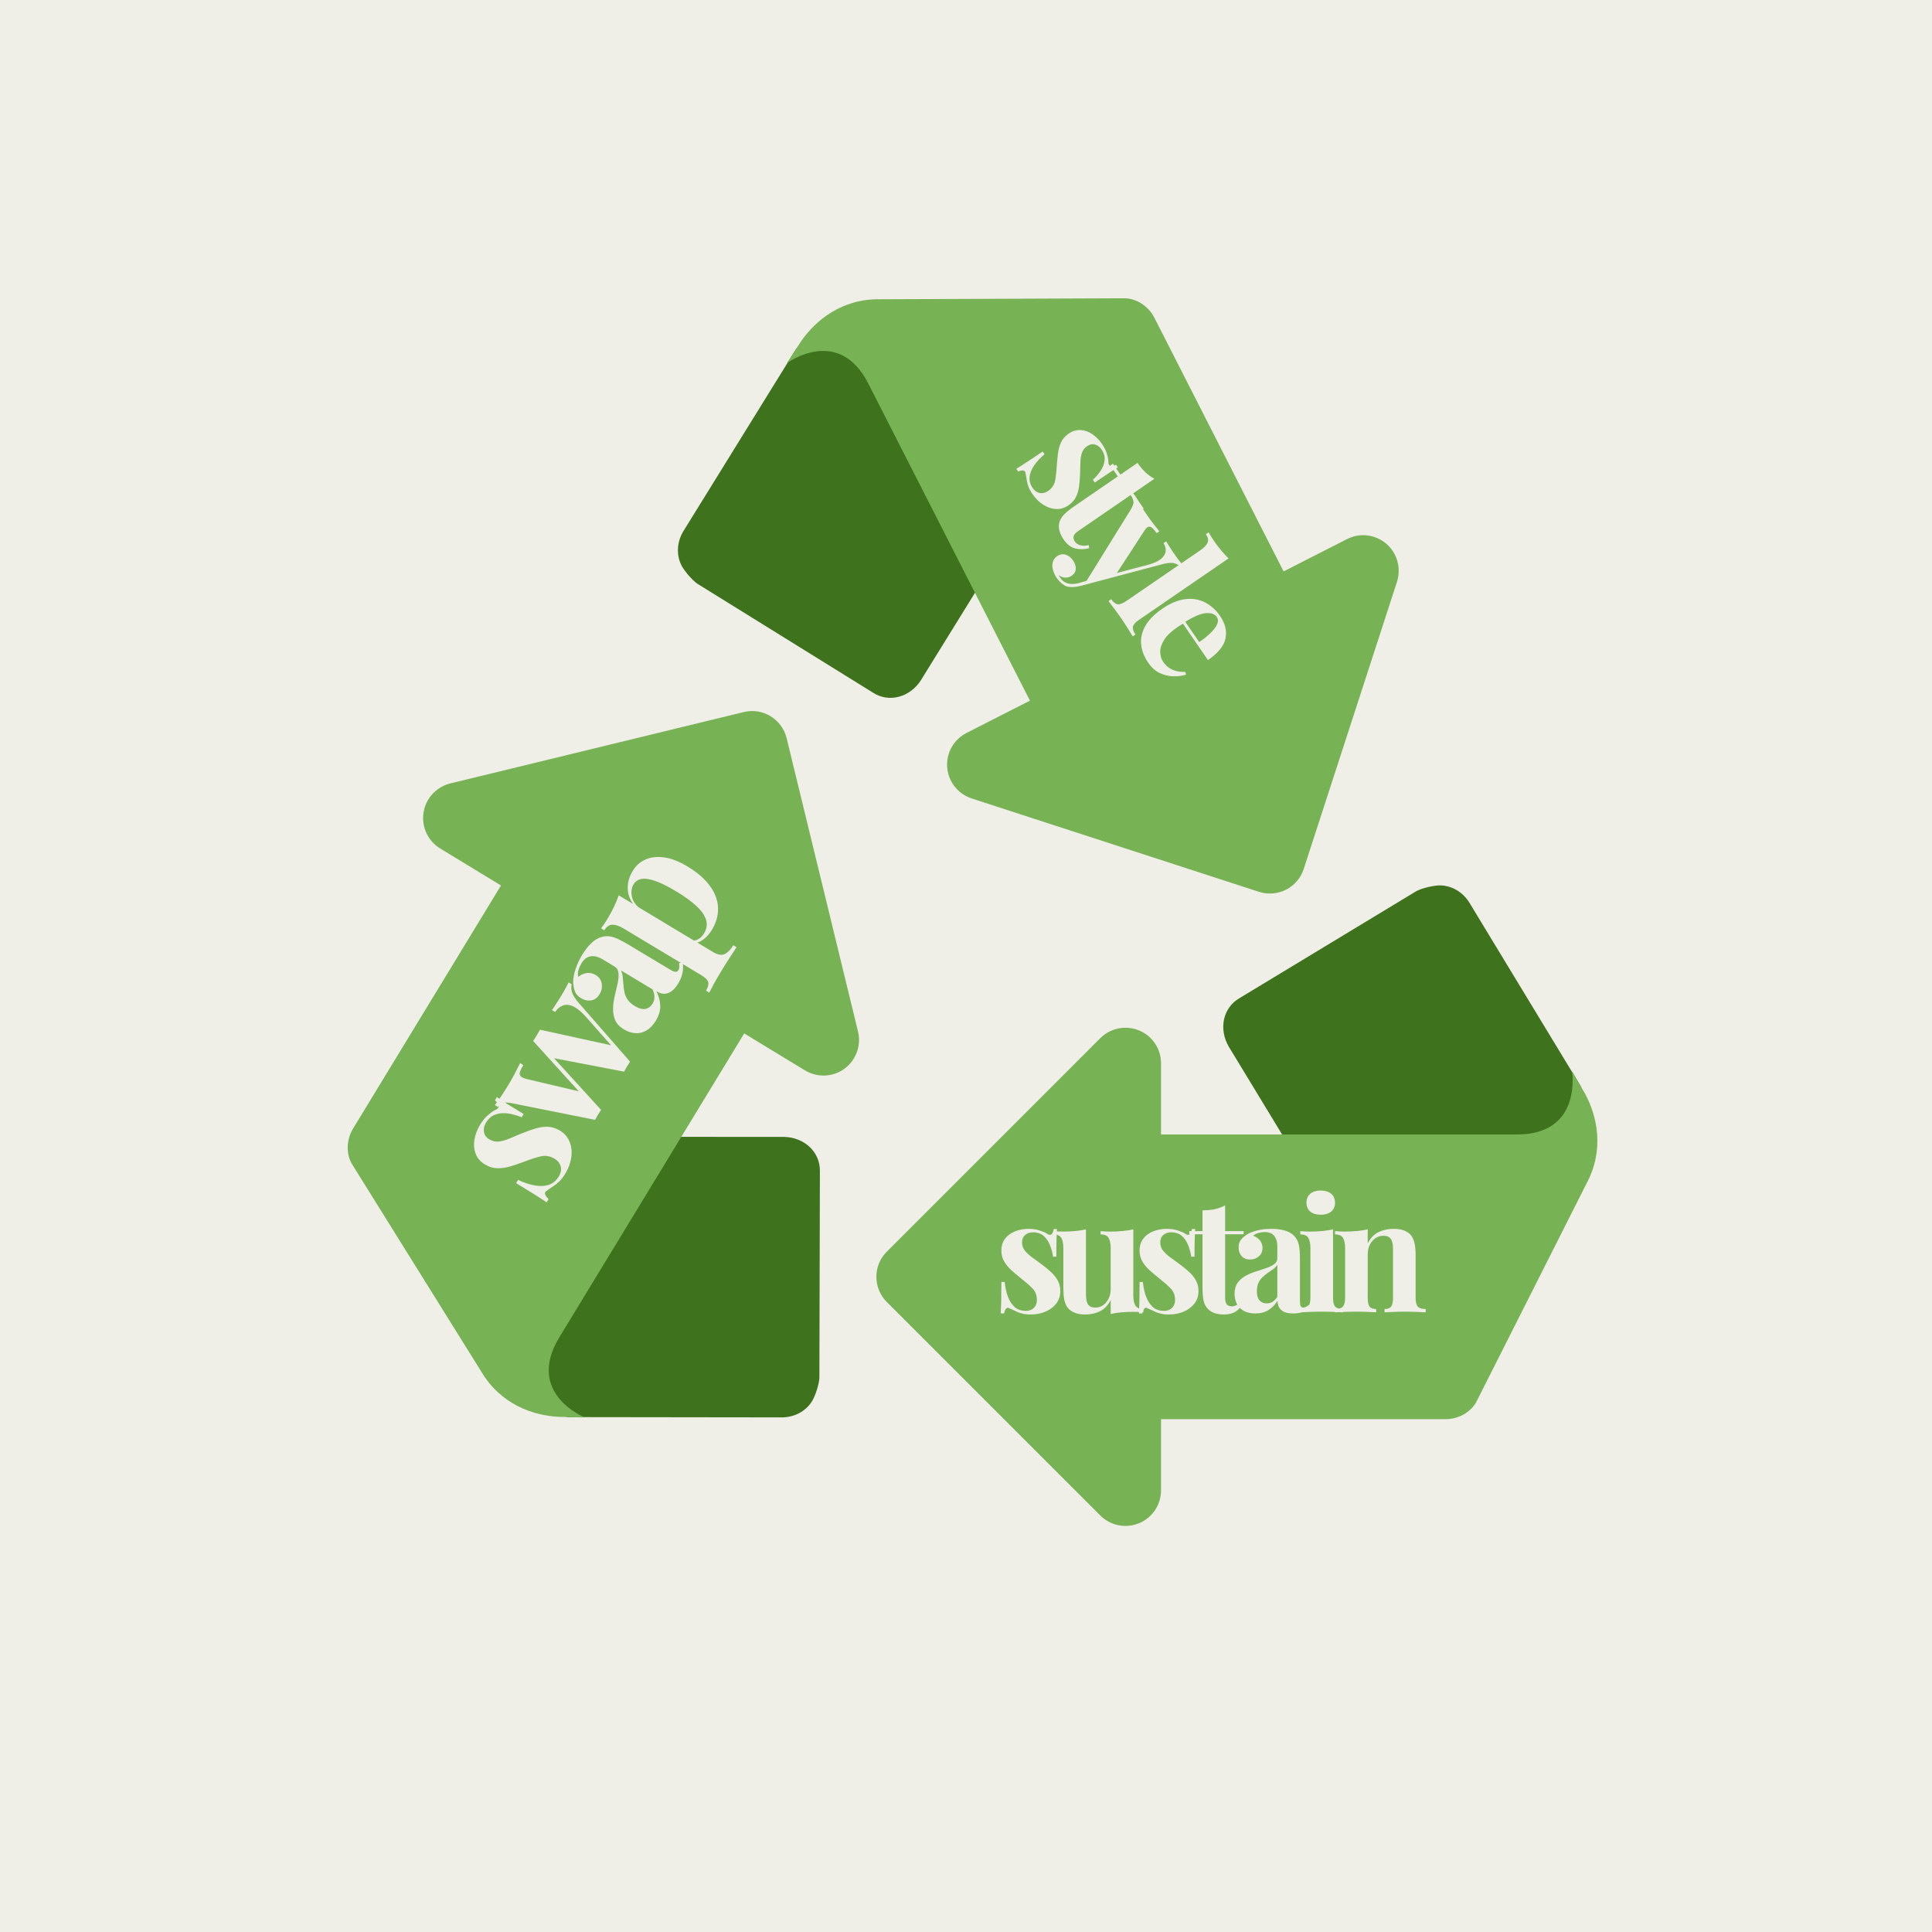 <svg xmlns="http://www.w3.org/2000/svg" xmlns:xlink="http://www.w3.org/1999/xlink" width="500" zoomAndPan="magnify" viewBox="0 0 375 375" height="500" preserveAspectRatio="xMidYMid meet" version="1.0"><defs><g/><clipPath id="6fb9c076ff"><path d="M 67.191 168 L 146 168 L 146 276 L 67.191 276 Z M 67.191 168 " clip-rule="nonzero"/></clipPath></defs><rect x="-37.5" width="450" fill="#ffffff" y="-37.5" height="450" fill-opacity="1"/><rect x="-37.5" width="450" fill="#efeee7" y="-37.5" height="450" fill-opacity="1"/><path fill="#3e721d" d="M 273.711 254.738 C 271.305 254.738 268.98 253.488 267.707 251.258 L 238.457 203.074 C 236.566 199.766 237.305 195.621 240.613 193.723 L 274.855 173.004 C 275.934 172.387 278.281 171.855 279.441 171.855 C 281.848 171.855 284.082 173.223 285.355 175.453 L 306.812 210.832 L 307.945 226.246 C 309.84 229.555 301.328 234.426 298.016 236.316 L 277.121 253.824 C 276.051 254.449 274.871 254.738 273.711 254.738 Z M 273.711 254.738 " fill-opacity="1" fill-rule="nonzero"/><path fill="#77b255" d="M 225.355 275.457 C 221.535 275.457 218.449 272.371 218.449 268.551 L 218.449 227.109 C 218.449 223.289 221.535 220.203 225.355 220.203 L 294.422 220.203 C 307.199 220.203 305.129 207.902 305.129 207.902 C 305.129 207.902 307.387 211.785 307.719 212.398 C 309.977 216.641 311.477 223.117 307.953 229.699 L 286.617 271.984 C 285.617 273.98 283.227 275.457 280.609 275.457 Z M 225.355 275.457 " fill-opacity="1" fill-rule="nonzero"/><path fill="#77b255" d="M 218.449 296.18 C 216.652 296.18 214.887 295.473 213.566 294.156 L 172.125 252.715 C 169.426 250.012 169.426 245.648 172.125 242.949 L 213.566 201.508 C 214.887 200.188 216.652 199.484 218.449 199.484 C 219.34 199.484 220.238 199.648 221.094 200.008 C 223.676 201.07 225.355 203.602 225.355 206.391 L 225.355 289.27 C 225.355 292.062 223.676 294.59 221.094 295.652 C 220.238 296.012 219.34 296.18 218.449 296.18 Z M 218.449 296.18 " fill-opacity="1" fill-rule="nonzero"/><path fill="#3e721d" d="M 208.73 77.227 C 209.82 79.367 209.766 82.008 208.359 84.16 L 178.707 132.094 C 176.613 135.293 172.586 136.508 169.398 134.414 L 135.387 113.32 C 134.352 112.637 132.805 110.785 132.281 109.758 C 131.188 107.617 131.391 105.004 132.797 102.852 L 154.566 67.668 L 167.789 59.664 C 169.879 56.465 178.078 61.84 181.277 63.938 L 206.355 74.602 C 207.406 75.285 208.207 76.203 208.73 77.227 Z M 208.73 77.227 " fill-opacity="1" fill-rule="nonzero"/><path fill="#77b255" d="M 249.141 110.902 C 250.875 114.309 249.535 118.461 246.125 120.199 L 209.195 139.016 C 205.797 140.742 201.637 139.395 199.91 135.996 L 168.539 74.457 C 162.746 63.066 152.723 70.5 152.723 70.5 C 152.723 70.5 155.156 66.727 155.555 66.148 C 158.312 62.211 163.395 57.941 170.859 58.086 L 218.234 57.895 C 220.473 57.895 222.867 59.336 224.062 61.672 Z M 249.141 110.902 " fill-opacity="1" fill-rule="nonzero"/><path fill="#77b255" d="M 270.738 107.656 C 271.555 109.254 271.727 111.145 271.156 112.922 L 253.051 168.664 C 251.879 172.293 247.98 174.273 244.348 173.098 L 188.613 154.984 C 186.828 154.41 185.406 153.152 184.586 151.559 C 184.176 150.77 183.922 149.887 183.848 148.961 C 183.625 146.168 185.117 143.531 187.602 142.266 L 261.449 104.641 C 263.938 103.367 266.941 103.715 269.07 105.539 C 269.781 106.133 270.34 106.863 270.738 107.656 Z M 270.738 107.656 " fill-opacity="1" fill-rule="nonzero"/><path fill="#3e721d" d="M 89.809 223.945 C 91.059 221.895 93.332 220.562 95.902 220.641 L 152.27 220.672 C 156.086 220.789 159.238 223.574 159.141 227.387 L 159.043 267.41 C 159.008 268.656 158.242 270.949 157.641 271.93 C 156.391 273.98 154.059 275.188 151.488 275.113 L 110.117 275.059 L 96.352 268.02 C 92.547 267.902 92.809 258.109 92.902 254.301 L 88.809 227.34 C 88.836 226.102 89.211 224.934 89.809 223.945 Z M 89.809 223.945 " fill-opacity="1" fill-rule="nonzero"/><g clip-path="url(#6fb9c076ff)"><path fill="#77b255" d="M 97.242 171.871 C 99.223 168.609 103.473 167.574 106.73 169.555 L 142.137 191.098 C 145.402 193.082 146.434 197.32 144.449 200.59 L 108.555 259.594 C 101.926 270.504 113.508 275.133 113.508 275.133 C 113.508 275.133 109.02 275.035 108.32 274.996 C 103.512 274.734 97.207 272.641 93.41 266.215 L 68.363 226.02 C 67.184 224.121 67.164 221.309 68.523 219.07 Z M 97.242 171.871 " fill-opacity="1" fill-rule="nonzero"/></g><path fill="#77b255" d="M 83.125 155.203 C 84.062 153.656 85.574 152.523 87.391 152.066 L 144.34 138.215 C 148.047 137.301 151.777 139.574 152.684 143.281 L 166.543 200.223 C 166.984 202.047 166.66 203.91 165.73 205.449 C 165.273 206.203 164.66 206.887 163.906 207.441 C 161.652 209.082 158.629 209.207 156.238 207.758 L 85.445 164.695 C 83.055 163.238 81.777 160.488 82.207 157.73 C 82.344 156.805 82.66 155.965 83.125 155.203 Z M 83.125 155.203 " fill-opacity="1" fill-rule="nonzero"/><g fill="#efeee7" fill-opacity="1"><g transform="translate(105.056, 234.628)"><g><path d="M -11.922 -16.234 C -11.422 -17.078 -10.875 -17.742 -10.281 -18.234 C -9.695 -18.734 -9.219 -19.062 -8.844 -19.219 C -7.969 -19.633 -8.016 -20.242 -8.984 -21.047 L -8.609 -21.688 C -8.066 -21.289 -7.395 -20.844 -6.594 -20.344 C -5.801 -19.844 -4.738 -19.191 -3.406 -18.391 L -3.797 -17.766 C -4.586 -18.086 -5.426 -18.328 -6.312 -18.484 C -7.207 -18.641 -8.039 -18.586 -8.812 -18.328 C -9.594 -18.078 -10.234 -17.535 -10.734 -16.703 C -11.086 -16.117 -11.219 -15.523 -11.125 -14.922 C -11.039 -14.328 -10.688 -13.844 -10.062 -13.469 C -9.457 -13.113 -8.82 -12.977 -8.156 -13.062 C -7.5 -13.156 -6.797 -13.363 -6.047 -13.688 C -5.297 -14.02 -4.5 -14.352 -3.656 -14.688 C -2.758 -15.051 -1.906 -15.352 -1.094 -15.594 C -0.281 -15.832 0.508 -15.941 1.281 -15.922 C 2.051 -15.898 2.836 -15.648 3.641 -15.172 C 4.535 -14.629 5.16 -13.895 5.516 -12.969 C 5.879 -12.039 5.984 -11.047 5.828 -9.984 C 5.68 -8.922 5.297 -7.867 4.672 -6.828 C 4.305 -6.223 3.922 -5.723 3.516 -5.328 C 3.109 -4.93 2.719 -4.617 2.344 -4.391 C 2.07 -4.203 1.812 -4.023 1.562 -3.859 C 1.312 -3.691 1.086 -3.531 0.891 -3.375 C 0.711 -3.219 0.676 -3.004 0.781 -2.734 C 0.895 -2.461 1.109 -2.18 1.422 -1.891 L 1.047 -1.25 C 0.422 -1.676 -0.344 -2.176 -1.25 -2.75 C -2.156 -3.32 -3.363 -4.066 -4.875 -4.984 L -4.5 -5.609 C -3.352 -5.066 -2.266 -4.707 -1.234 -4.531 C -0.211 -4.352 0.691 -4.398 1.484 -4.672 C 2.285 -4.941 2.938 -5.492 3.438 -6.328 C 3.645 -6.672 3.773 -7.039 3.828 -7.438 C 3.879 -7.844 3.805 -8.25 3.609 -8.656 C 3.422 -9.062 3.078 -9.414 2.578 -9.719 C 1.691 -10.25 0.789 -10.398 -0.125 -10.172 C -1.051 -9.953 -2.117 -9.609 -3.328 -9.141 C -4.234 -8.805 -5.109 -8.508 -5.953 -8.25 C -6.805 -7.988 -7.645 -7.863 -8.469 -7.875 C -9.301 -7.883 -10.102 -8.117 -10.875 -8.578 C -11.781 -9.117 -12.395 -9.812 -12.719 -10.656 C -13.051 -11.508 -13.133 -12.426 -12.969 -13.406 C -12.812 -14.383 -12.461 -15.328 -11.922 -16.234 Z M -11.922 -16.234 "/></g></g></g><g fill="#efeee7" fill-opacity="1"><g transform="translate(111.685, 223.6)"><g><path d="M -10.734 -17.266 L -10.109 -16.875 C -10.367 -16.438 -10.57 -16.035 -10.719 -15.672 C -10.863 -15.316 -10.848 -15.016 -10.672 -14.766 C -10.492 -14.516 -10.082 -14.312 -9.438 -14.156 L 1.172 -11.656 L 1.344 -11.016 L -8.203 -21.547 L -7.578 -21.969 L 4.984 -8.172 C 4.785 -7.867 4.586 -7.555 4.391 -7.234 C 4.203 -6.922 4.008 -6.586 3.812 -6.234 L -12.266 -9.453 C -13.234 -9.66 -13.895 -9.645 -14.25 -9.406 C -14.613 -9.176 -14.863 -8.945 -15 -8.719 L -15.625 -9.109 C -15.176 -9.711 -14.727 -10.348 -14.281 -11.016 C -13.844 -11.68 -13.375 -12.426 -12.875 -13.25 C -12.5 -13.875 -12.125 -14.539 -11.75 -15.25 C -11.383 -15.969 -11.047 -16.641 -10.734 -17.266 Z M -1.312 -32.922 L -0.719 -32.547 C -0.844 -32.117 -0.828 -31.625 -0.672 -31.062 C -0.523 -30.5 -0.094 -29.801 0.625 -28.969 L 10.609 -17.531 C 10.398 -17.227 10.195 -16.91 10 -16.578 C 9.801 -16.242 9.613 -15.914 9.438 -15.594 L -4.641 -18.297 L -8.203 -21.547 C -7.961 -21.898 -7.734 -22.258 -7.516 -22.625 C -7.305 -23 -7.094 -23.367 -6.875 -23.734 L 7.688 -20.547 L 7.172 -20.422 L 2.016 -26.266 C 1.117 -27.254 0.312 -27.914 -0.406 -28.25 C -1.133 -28.582 -1.789 -28.648 -2.375 -28.453 C -2.957 -28.254 -3.484 -27.828 -3.953 -27.172 L -4.547 -27.547 C -4.328 -27.848 -4.102 -28.18 -3.875 -28.547 C -3.645 -28.91 -3.41 -29.273 -3.172 -29.641 C -2.941 -30.016 -2.75 -30.328 -2.594 -30.578 C -2.352 -30.984 -2.113 -31.406 -1.875 -31.844 C -1.633 -32.281 -1.445 -32.641 -1.312 -32.922 Z M -1.312 -32.922 "/></g></g></g><g fill="#efeee7" fill-opacity="1"><g transform="translate(124.169, 202.831)"><g><path d="M 3.141 -4.734 C 2.598 -3.836 1.977 -3.191 1.281 -2.797 C 0.582 -2.398 -0.133 -2.234 -0.875 -2.297 C -1.625 -2.359 -2.336 -2.594 -3.016 -3 C -3.879 -3.508 -4.461 -4.117 -4.766 -4.828 C -5.066 -5.547 -5.203 -6.316 -5.172 -7.141 C -5.141 -7.961 -5.023 -8.785 -4.828 -9.609 C -4.629 -10.441 -4.445 -11.234 -4.281 -11.984 C -4.125 -12.742 -4.07 -13.406 -4.125 -13.969 C -4.176 -14.531 -4.43 -14.953 -4.891 -15.234 L -7.234 -16.641 C -7.754 -16.953 -8.266 -17.145 -8.766 -17.219 C -9.273 -17.289 -9.742 -17.219 -10.172 -17 C -10.609 -16.781 -10.992 -16.391 -11.328 -15.828 C -11.566 -15.43 -11.754 -15 -11.891 -14.531 C -12.023 -14.062 -12.035 -13.625 -11.922 -13.219 C -11.391 -13.656 -10.828 -13.906 -10.234 -13.969 C -9.641 -14.031 -9.082 -13.906 -8.562 -13.594 C -7.883 -13.188 -7.488 -12.625 -7.375 -11.906 C -7.258 -11.195 -7.391 -10.523 -7.766 -9.891 C -8.203 -9.172 -8.754 -8.758 -9.422 -8.656 C -10.098 -8.551 -10.758 -8.695 -11.406 -9.094 C -11.988 -9.438 -12.379 -9.867 -12.578 -10.391 C -12.773 -10.91 -12.891 -11.531 -12.922 -12.25 C -12.91 -13.008 -12.754 -13.836 -12.453 -14.734 C -12.16 -15.641 -11.738 -16.551 -11.188 -17.469 C -10.633 -18.383 -10.035 -19.148 -9.391 -19.766 C -8.754 -20.391 -8.035 -20.805 -7.234 -21.016 C -6.504 -21.191 -5.766 -21.148 -5.016 -20.891 C -4.266 -20.629 -3.379 -20.191 -2.359 -19.578 L 5.797 -14.688 C 6.297 -14.383 6.672 -14.223 6.922 -14.203 C 7.18 -14.191 7.383 -14.305 7.531 -14.547 C 7.633 -14.734 7.688 -14.938 7.688 -15.156 C 7.688 -15.383 7.676 -15.641 7.656 -15.922 L 8.359 -15.938 C 8.461 -15.289 8.441 -14.633 8.297 -13.969 C 8.16 -13.301 7.891 -12.629 7.484 -11.953 C 7.035 -11.211 6.57 -10.688 6.094 -10.375 C 5.613 -10.062 5.133 -9.914 4.656 -9.938 C 4.188 -9.969 3.711 -10.129 3.234 -10.422 C 3.711 -9.492 3.961 -8.555 3.984 -7.609 C 4.004 -6.672 3.723 -5.711 3.141 -4.734 Z M 2.484 -8.016 C 2.723 -8.41 2.848 -8.832 2.859 -9.281 C 2.867 -9.727 2.742 -10.234 2.484 -10.797 L -3.656 -14.484 C -3.469 -14.129 -3.348 -13.719 -3.297 -13.25 C -3.254 -12.781 -3.211 -12.289 -3.172 -11.781 C -3.141 -11.281 -3.07 -10.773 -2.969 -10.266 C -2.875 -9.754 -2.664 -9.266 -2.344 -8.797 C -2.02 -8.328 -1.551 -7.91 -0.938 -7.547 C -0.164 -7.078 0.508 -6.895 1.094 -7 C 1.676 -7.113 2.141 -7.453 2.484 -8.016 Z M 2.484 -8.016 "/></g></g></g><g fill="#efeee7" fill-opacity="1"><g transform="translate(131.807, 190.124)"><g><path d="M -11.719 -16.344 L 6.578 -5.344 C 7.516 -4.781 8.281 -4.648 8.875 -4.953 C 9.469 -5.254 10.02 -5.82 10.531 -6.656 L 11.156 -6.266 C 10.82 -5.766 10.363 -5.066 9.781 -4.172 C 9.207 -3.285 8.613 -2.332 8 -1.312 C 7.551 -0.57 7.129 0.16 6.734 0.891 C 6.336 1.617 6.047 2.172 5.859 2.547 L 5.234 2.156 C 5.629 1.488 5.77 0.938 5.656 0.5 C 5.539 0.07 5.082 -0.379 4.281 -0.859 L -10.719 -9.875 C -11.613 -10.406 -12.363 -10.66 -12.969 -10.641 C -13.57 -10.617 -14.086 -10.254 -14.516 -9.547 L -15.141 -9.938 C -14.691 -10.52 -14.285 -11.117 -13.922 -11.734 C -13.43 -12.547 -13 -13.344 -12.625 -14.125 C -12.258 -14.906 -11.957 -15.645 -11.719 -16.344 Z M -9.016 -21.062 C -8.398 -22.082 -7.578 -22.82 -6.547 -23.281 C -5.523 -23.75 -4.312 -23.891 -2.906 -23.703 C -1.508 -23.516 0.016 -22.922 1.672 -21.922 C 3.129 -21.047 4.305 -20.113 5.203 -19.125 C 6.109 -18.133 6.754 -17.109 7.141 -16.047 C 7.523 -14.992 7.648 -13.926 7.516 -12.844 C 7.391 -11.77 7.008 -10.703 6.375 -9.641 C 5.906 -8.867 5.344 -8.238 4.688 -7.75 C 4.031 -7.27 3.348 -7.016 2.641 -6.984 L 2.438 -7.531 C 2.914 -7.5 3.363 -7.609 3.781 -7.859 C 4.207 -8.117 4.566 -8.488 4.859 -8.969 C 5.391 -9.863 5.508 -10.754 5.219 -11.641 C 4.926 -12.535 4.289 -13.426 3.312 -14.312 C 2.344 -15.207 1.086 -16.117 -0.453 -17.047 C -2.172 -18.078 -3.582 -18.781 -4.688 -19.156 C -5.801 -19.531 -6.68 -19.648 -7.328 -19.516 C -7.984 -19.391 -8.477 -19.051 -8.812 -18.5 C -9.238 -17.789 -9.348 -16.973 -9.141 -16.047 C -8.93 -15.117 -8.328 -14.301 -7.328 -13.594 L -8.469 -14.094 C -9.395 -15.133 -9.891 -16.266 -9.953 -17.484 C -10.023 -18.711 -9.711 -19.906 -9.016 -21.062 Z M -9.016 -21.062 "/></g></g></g><g fill="#efeee7" fill-opacity="1"><g transform="translate(192.835, 254.721)"><g><path d="M 6.766 -16.203 C 7.617 -16.203 8.363 -16.094 9 -15.875 C 9.645 -15.664 10.113 -15.457 10.406 -15.25 C 11.094 -14.781 11.52 -15.086 11.688 -16.172 L 12.328 -16.172 C 12.285 -15.598 12.254 -14.898 12.234 -14.078 C 12.211 -13.254 12.203 -12.16 12.203 -10.797 L 11.562 -10.797 C 11.457 -11.547 11.258 -12.285 10.969 -13.016 C 10.688 -13.754 10.273 -14.359 9.734 -14.828 C 9.203 -15.297 8.508 -15.531 7.656 -15.531 C 7.062 -15.531 6.562 -15.359 6.156 -15.016 C 5.75 -14.68 5.547 -14.203 5.547 -13.578 C 5.547 -12.961 5.727 -12.426 6.094 -11.969 C 6.469 -11.508 6.941 -11.07 7.516 -10.656 C 8.098 -10.238 8.703 -9.797 9.328 -9.328 C 10.004 -8.828 10.613 -8.328 11.156 -7.828 C 11.707 -7.328 12.145 -6.781 12.469 -6.188 C 12.801 -5.602 12.969 -4.906 12.969 -4.094 C 12.969 -3.176 12.703 -2.375 12.172 -1.688 C 11.641 -1.008 10.941 -0.488 10.078 -0.125 C 9.211 0.238 8.254 0.422 7.203 0.422 C 6.586 0.422 6.039 0.359 5.562 0.234 C 5.082 0.117 4.672 -0.031 4.328 -0.219 C 4.066 -0.332 3.816 -0.445 3.578 -0.562 C 3.348 -0.676 3.129 -0.773 2.922 -0.859 C 2.723 -0.922 2.547 -0.848 2.391 -0.641 C 2.242 -0.43 2.129 -0.145 2.047 0.219 L 1.406 0.219 C 1.445 -0.438 1.477 -1.227 1.5 -2.156 C 1.52 -3.094 1.531 -4.336 1.531 -5.891 L 2.172 -5.891 C 2.285 -4.785 2.504 -3.812 2.828 -2.969 C 3.16 -2.125 3.602 -1.461 4.156 -0.984 C 4.719 -0.516 5.426 -0.281 6.281 -0.281 C 6.625 -0.281 6.957 -0.348 7.281 -0.484 C 7.613 -0.629 7.883 -0.863 8.094 -1.188 C 8.312 -1.508 8.422 -1.926 8.422 -2.438 C 8.422 -3.332 8.129 -4.07 7.547 -4.656 C 6.961 -5.25 6.227 -5.895 5.344 -6.594 C 4.688 -7.113 4.066 -7.633 3.484 -8.156 C 2.91 -8.676 2.441 -9.242 2.078 -9.859 C 1.711 -10.484 1.531 -11.191 1.531 -11.984 C 1.531 -12.898 1.77 -13.672 2.25 -14.297 C 2.738 -14.93 3.383 -15.406 4.188 -15.719 C 5 -16.039 5.859 -16.203 6.766 -16.203 Z M 6.766 -16.203 "/></g></g></g><g fill="#efeee7" fill-opacity="1"><g transform="translate(204.052, 254.721)"><g><path d="M 15.922 -16.109 L 15.922 -3.328 C 15.922 -2.41 16.062 -1.734 16.344 -1.297 C 16.633 -0.859 17.145 -0.641 17.875 -0.641 L 17.875 0 C 17.238 -0.062 16.609 -0.094 15.984 -0.094 C 15.129 -0.094 14.332 -0.062 13.594 0 C 12.863 0.062 12.176 0.172 11.531 0.328 L 11.531 -2.406 C 11.039 -1.395 10.363 -0.672 9.5 -0.234 C 8.633 0.203 7.676 0.422 6.625 0.422 C 5.77 0.422 5.078 0.305 4.547 0.078 C 4.016 -0.141 3.598 -0.422 3.297 -0.766 C 2.953 -1.148 2.707 -1.656 2.562 -2.281 C 2.414 -2.914 2.344 -3.734 2.344 -4.734 L 2.344 -12.438 C 2.344 -13.352 2.207 -14.031 1.938 -14.469 C 1.664 -14.906 1.148 -15.125 0.391 -15.125 L 0.391 -15.766 C 1.047 -15.703 1.676 -15.672 2.281 -15.672 C 3.133 -15.672 3.93 -15.707 4.672 -15.781 C 5.422 -15.852 6.109 -15.961 6.734 -16.109 L 6.734 -3.484 C 6.734 -2.973 6.781 -2.523 6.875 -2.141 C 6.969 -1.754 7.145 -1.453 7.406 -1.234 C 7.676 -1.023 8.066 -0.922 8.578 -0.922 C 9.117 -0.922 9.609 -1.07 10.047 -1.375 C 10.484 -1.676 10.836 -2.098 11.109 -2.641 C 11.391 -3.18 11.531 -3.785 11.531 -4.453 L 11.531 -12.438 C 11.531 -13.352 11.391 -14.031 11.109 -14.469 C 10.836 -14.906 10.328 -15.125 9.578 -15.125 L 9.578 -15.766 C 10.223 -15.703 10.852 -15.672 11.469 -15.672 C 12.32 -15.672 13.117 -15.707 13.859 -15.781 C 14.598 -15.852 15.285 -15.961 15.922 -16.109 Z M 15.922 -16.109 "/></g></g></g><g fill="#efeee7" fill-opacity="1"><g transform="translate(219.658, 254.721)"><g><path d="M 6.766 -16.203 C 7.617 -16.203 8.363 -16.094 9 -15.875 C 9.645 -15.664 10.113 -15.457 10.406 -15.25 C 11.094 -14.781 11.52 -15.086 11.688 -16.172 L 12.328 -16.172 C 12.285 -15.598 12.254 -14.898 12.234 -14.078 C 12.211 -13.254 12.203 -12.16 12.203 -10.797 L 11.562 -10.797 C 11.457 -11.547 11.258 -12.285 10.969 -13.016 C 10.688 -13.754 10.273 -14.359 9.734 -14.828 C 9.203 -15.297 8.508 -15.531 7.656 -15.531 C 7.062 -15.531 6.562 -15.359 6.156 -15.016 C 5.75 -14.68 5.547 -14.203 5.547 -13.578 C 5.547 -12.961 5.727 -12.426 6.094 -11.969 C 6.469 -11.508 6.941 -11.07 7.516 -10.656 C 8.098 -10.238 8.703 -9.797 9.328 -9.328 C 10.004 -8.828 10.613 -8.328 11.156 -7.828 C 11.707 -7.328 12.145 -6.781 12.469 -6.188 C 12.801 -5.602 12.969 -4.906 12.969 -4.094 C 12.969 -3.176 12.703 -2.375 12.172 -1.688 C 11.641 -1.008 10.941 -0.488 10.078 -0.125 C 9.211 0.238 8.254 0.422 7.203 0.422 C 6.586 0.422 6.039 0.359 5.562 0.234 C 5.082 0.117 4.672 -0.031 4.328 -0.219 C 4.066 -0.332 3.816 -0.445 3.578 -0.562 C 3.348 -0.676 3.129 -0.773 2.922 -0.859 C 2.723 -0.922 2.547 -0.848 2.391 -0.641 C 2.242 -0.43 2.129 -0.145 2.047 0.219 L 1.406 0.219 C 1.445 -0.438 1.477 -1.227 1.5 -2.156 C 1.52 -3.094 1.531 -4.336 1.531 -5.891 L 2.172 -5.891 C 2.285 -4.785 2.504 -3.812 2.828 -2.969 C 3.16 -2.125 3.602 -1.461 4.156 -0.984 C 4.719 -0.516 5.426 -0.281 6.281 -0.281 C 6.625 -0.281 6.957 -0.348 7.281 -0.484 C 7.613 -0.629 7.883 -0.863 8.094 -1.188 C 8.312 -1.508 8.422 -1.926 8.422 -2.438 C 8.422 -3.332 8.129 -4.07 7.547 -4.656 C 6.961 -5.25 6.227 -5.895 5.344 -6.594 C 4.688 -7.113 4.066 -7.633 3.484 -8.156 C 2.91 -8.676 2.441 -9.242 2.078 -9.859 C 1.711 -10.484 1.531 -11.191 1.531 -11.984 C 1.531 -12.898 1.77 -13.672 2.25 -14.297 C 2.738 -14.93 3.383 -15.406 4.188 -15.719 C 5 -16.039 5.859 -16.203 6.766 -16.203 Z M 6.766 -16.203 "/></g></g></g><g fill="#efeee7" fill-opacity="1"><g transform="translate(230.875, 254.721)"><g><path d="M 6.922 -20.766 L 6.922 -15.766 L 10.516 -15.766 L 10.516 -15.156 L 6.922 -15.156 L 6.922 -2.844 C 6.922 -2.227 7.031 -1.789 7.25 -1.531 C 7.477 -1.281 7.816 -1.156 8.266 -1.156 C 8.629 -1.156 8.992 -1.289 9.359 -1.562 C 9.723 -1.844 10.051 -2.316 10.344 -2.984 L 10.859 -2.719 C 10.535 -1.801 10.039 -1.047 9.375 -0.453 C 8.719 0.129 7.816 0.422 6.672 0.422 C 6.004 0.422 5.414 0.332 4.906 0.156 C 4.395 -0.008 3.969 -0.266 3.625 -0.609 C 3.176 -1.055 2.879 -1.609 2.734 -2.266 C 2.598 -2.93 2.531 -3.789 2.531 -4.844 L 2.531 -15.156 L -0.031 -15.156 L -0.031 -15.766 L 2.531 -15.766 L 2.531 -19.797 C 3.383 -19.797 4.172 -19.867 4.891 -20.016 C 5.617 -20.172 6.297 -20.422 6.922 -20.766 Z M 6.922 -20.766 "/></g></g></g><g fill="#efeee7" fill-opacity="1"><g transform="translate(238.738, 254.721)"><g><path d="M 4.938 0.219 C 4.02 0.219 3.254 0.047 2.641 -0.297 C 2.035 -0.648 1.594 -1.113 1.312 -1.688 C 1.031 -2.27 0.891 -2.906 0.891 -3.594 C 0.891 -4.469 1.086 -5.18 1.484 -5.734 C 1.879 -6.285 2.391 -6.734 3.016 -7.078 C 3.648 -7.422 4.316 -7.703 5.016 -7.922 C 5.711 -8.148 6.379 -8.367 7.016 -8.578 C 7.66 -8.797 8.18 -9.051 8.578 -9.344 C 8.984 -9.645 9.188 -10.023 9.188 -10.484 L 9.188 -12.875 C 9.188 -13.395 9.098 -13.863 8.922 -14.281 C 8.742 -14.707 8.477 -15.031 8.125 -15.25 C 7.77 -15.469 7.305 -15.578 6.734 -15.578 C 6.328 -15.578 5.922 -15.52 5.516 -15.406 C 5.109 -15.301 4.773 -15.117 4.516 -14.859 C 5.086 -14.648 5.531 -14.336 5.844 -13.922 C 6.156 -13.504 6.312 -13.031 6.312 -12.5 C 6.312 -11.812 6.07 -11.266 5.594 -10.859 C 5.113 -10.453 4.551 -10.25 3.906 -10.25 C 3.176 -10.25 2.617 -10.477 2.234 -10.938 C 1.859 -11.395 1.672 -11.945 1.672 -12.594 C 1.672 -13.188 1.816 -13.676 2.109 -14.062 C 2.41 -14.445 2.828 -14.812 3.359 -15.156 C 3.922 -15.477 4.602 -15.734 5.406 -15.922 C 6.219 -16.109 7.086 -16.203 8.016 -16.203 C 8.953 -16.203 9.797 -16.102 10.547 -15.906 C 11.305 -15.707 11.938 -15.359 12.438 -14.859 C 12.906 -14.391 13.211 -13.812 13.359 -13.125 C 13.504 -12.445 13.578 -11.586 13.578 -10.547 L 13.578 -2.25 C 13.578 -1.75 13.625 -1.398 13.719 -1.203 C 13.82 -1.016 14 -0.922 14.25 -0.922 C 14.426 -0.922 14.598 -0.969 14.766 -1.062 C 14.941 -1.164 15.133 -1.289 15.344 -1.438 L 15.641 -0.922 C 15.211 -0.547 14.719 -0.258 14.156 -0.062 C 13.602 0.125 12.984 0.219 12.297 0.219 C 11.535 0.219 10.93 0.113 10.484 -0.094 C 10.047 -0.312 9.727 -0.602 9.531 -0.969 C 9.332 -1.344 9.234 -1.77 9.234 -2.25 C 8.754 -1.477 8.164 -0.875 7.469 -0.438 C 6.781 0 5.938 0.219 4.938 0.219 Z M 7.109 -1.734 C 7.516 -1.734 7.883 -1.828 8.219 -2.016 C 8.551 -2.211 8.875 -2.535 9.188 -2.984 L 9.188 -9.234 C 9 -8.93 8.742 -8.656 8.422 -8.406 C 8.098 -8.164 7.75 -7.922 7.375 -7.672 C 7.008 -7.422 6.66 -7.141 6.328 -6.828 C 5.992 -6.523 5.723 -6.148 5.516 -5.703 C 5.316 -5.254 5.219 -4.719 5.219 -4.094 C 5.219 -3.289 5.391 -2.695 5.734 -2.312 C 6.078 -1.926 6.535 -1.734 7.109 -1.734 Z M 7.109 -1.734 "/></g></g></g><g fill="#efeee7" fill-opacity="1"><g transform="translate(251.662, 254.721)"><g><path d="M 4.688 -23.641 C 5.539 -23.641 6.219 -23.43 6.719 -23.016 C 7.219 -22.598 7.469 -22.02 7.469 -21.281 C 7.469 -20.551 7.219 -19.977 6.719 -19.562 C 6.219 -19.145 5.539 -18.938 4.688 -18.938 C 3.832 -18.938 3.156 -19.145 2.656 -19.562 C 2.164 -19.977 1.922 -20.551 1.922 -21.281 C 1.922 -22.02 2.164 -22.598 2.656 -23.016 C 3.156 -23.43 3.832 -23.641 4.688 -23.641 Z M 7.078 -16.109 L 7.078 -2.844 C 7.078 -1.988 7.223 -1.406 7.516 -1.094 C 7.805 -0.789 8.312 -0.641 9.031 -0.641 L 9.031 0 C 8.664 -0.02 8.094 -0.047 7.312 -0.078 C 6.539 -0.109 5.758 -0.125 4.969 -0.125 C 4.176 -0.125 3.375 -0.109 2.562 -0.078 C 1.75 -0.047 1.141 -0.02 0.734 0 L 0.734 -0.641 C 1.441 -0.641 1.941 -0.789 2.234 -1.094 C 2.535 -1.406 2.688 -1.988 2.688 -2.844 L 2.688 -12.438 C 2.688 -13.352 2.547 -14.031 2.266 -14.469 C 1.992 -14.906 1.484 -15.125 0.734 -15.125 L 0.734 -15.766 C 1.379 -15.703 2.008 -15.672 2.625 -15.672 C 3.477 -15.672 4.273 -15.707 5.016 -15.781 C 5.754 -15.852 6.441 -15.961 7.078 -16.109 Z M 7.078 -16.109 "/></g></g></g><g fill="#efeee7" fill-opacity="1"><g transform="translate(258.397, 254.721)"><g><path d="M 12.078 -16.203 C 12.93 -16.203 13.625 -16.094 14.156 -15.875 C 14.695 -15.664 15.125 -15.375 15.438 -15 C 15.758 -14.613 15.992 -14.113 16.141 -13.5 C 16.297 -12.895 16.375 -12.078 16.375 -11.047 L 16.375 -2.844 C 16.375 -1.988 16.52 -1.406 16.812 -1.094 C 17.113 -0.789 17.617 -0.641 18.328 -0.641 L 18.328 0 C 17.941 -0.02 17.363 -0.047 16.594 -0.078 C 15.82 -0.109 15.055 -0.125 14.297 -0.125 C 13.523 -0.125 12.77 -0.109 12.031 -0.078 C 11.289 -0.047 10.727 -0.02 10.344 0 L 10.344 -0.641 C 10.945 -0.641 11.367 -0.789 11.609 -1.094 C 11.859 -1.406 11.984 -1.988 11.984 -2.844 L 11.984 -12.328 C 11.984 -12.828 11.93 -13.266 11.828 -13.641 C 11.734 -14.023 11.551 -14.32 11.281 -14.531 C 11.02 -14.75 10.625 -14.859 10.094 -14.859 C 9.539 -14.859 9.035 -14.703 8.578 -14.391 C 8.129 -14.086 7.766 -13.664 7.484 -13.125 C 7.211 -12.594 7.078 -11.988 7.078 -11.312 L 7.078 -2.844 C 7.078 -1.988 7.203 -1.406 7.453 -1.094 C 7.711 -0.789 8.133 -0.641 8.719 -0.641 L 8.719 0 C 8.352 -0.02 7.816 -0.047 7.109 -0.078 C 6.41 -0.109 5.688 -0.125 4.938 -0.125 C 4.164 -0.125 3.375 -0.109 2.562 -0.078 C 1.75 -0.047 1.141 -0.02 0.734 0 L 0.734 -0.641 C 1.441 -0.641 1.941 -0.789 2.234 -1.094 C 2.535 -1.406 2.688 -1.988 2.688 -2.844 L 2.688 -12.438 C 2.688 -13.352 2.547 -14.031 2.266 -14.469 C 1.992 -14.906 1.484 -15.125 0.734 -15.125 L 0.734 -15.766 C 1.379 -15.703 2.008 -15.672 2.625 -15.672 C 3.477 -15.672 4.273 -15.707 5.016 -15.781 C 5.754 -15.852 6.441 -15.961 7.078 -16.109 L 7.078 -13.359 C 7.586 -14.398 8.281 -15.133 9.156 -15.562 C 10.031 -15.988 11.004 -16.203 12.078 -16.203 Z M 12.078 -16.203 "/></g></g></g><g fill="#efeee7" fill-opacity="1"><g transform="translate(196.652, 89.706)"><g><path d="M 17.219 -3.578 C 17.695 -2.879 18.031 -2.203 18.219 -1.547 C 18.406 -0.898 18.492 -0.398 18.484 -0.047 C 18.492 0.773 18.988 0.957 19.969 0.5 L 20.328 1.016 C 19.836 1.305 19.25 1.676 18.562 2.125 C 17.875 2.57 16.969 3.18 15.844 3.953 L 15.469 3.422 C 16.031 2.922 16.531 2.344 16.969 1.688 C 17.414 1.031 17.676 0.348 17.75 -0.359 C 17.832 -1.066 17.633 -1.77 17.156 -2.469 C 16.82 -2.957 16.398 -3.273 15.891 -3.422 C 15.391 -3.566 14.875 -3.457 14.344 -3.094 C 13.844 -2.75 13.504 -2.297 13.328 -1.734 C 13.16 -1.18 13.066 -0.547 13.047 0.172 C 13.035 0.891 13.016 1.641 12.984 2.422 C 12.953 3.266 12.883 4.051 12.781 4.781 C 12.688 5.508 12.484 6.176 12.172 6.781 C 11.867 7.395 11.383 7.93 10.719 8.391 C 9.957 8.91 9.145 9.145 8.281 9.094 C 7.426 9.039 6.602 8.758 5.812 8.25 C 5.031 7.738 4.336 7.047 3.734 6.172 C 3.391 5.672 3.129 5.188 2.953 4.719 C 2.785 4.258 2.68 3.836 2.641 3.453 C 2.586 3.172 2.539 2.898 2.5 2.641 C 2.457 2.379 2.41 2.145 2.359 1.938 C 2.297 1.727 2.141 1.617 1.891 1.609 C 1.641 1.609 1.332 1.676 0.969 1.812 L 0.609 1.281 C 1.172 0.945 1.844 0.52 2.625 0 C 3.414 -0.508 4.445 -1.195 5.719 -2.062 L 6.094 -1.531 C 5.25 -0.82 4.57 -0.094 4.062 0.656 C 3.551 1.406 3.258 2.145 3.188 2.875 C 3.113 3.613 3.316 4.332 3.797 5.031 C 3.992 5.312 4.238 5.547 4.531 5.734 C 4.832 5.93 5.18 6.023 5.578 6.016 C 5.973 6.004 6.379 5.859 6.797 5.578 C 7.535 5.066 7.984 4.406 8.141 3.594 C 8.297 2.781 8.406 1.805 8.469 0.672 C 8.531 -0.16 8.609 -0.961 8.703 -1.734 C 8.805 -2.504 9.008 -3.219 9.312 -3.875 C 9.625 -4.531 10.102 -5.082 10.75 -5.531 C 11.508 -6.039 12.289 -6.273 13.094 -6.234 C 13.895 -6.191 14.648 -5.926 15.359 -5.438 C 16.078 -4.957 16.695 -4.336 17.219 -3.578 Z M 17.219 -3.578 "/></g></g></g><g fill="#efeee7" fill-opacity="1"><g transform="translate(203.009, 98.969)"><g><path d="M 21.062 -6.047 L 16.953 -3.219 L 18.984 -0.25 L 18.469 0.094 L 16.438 -2.875 L 6.266 4.109 C 5.754 4.453 5.457 4.789 5.375 5.125 C 5.301 5.457 5.391 5.805 5.641 6.172 C 5.848 6.473 6.164 6.695 6.594 6.844 C 7.031 6.988 7.609 6.988 8.328 6.844 L 8.391 7.438 C 7.453 7.676 6.551 7.691 5.688 7.484 C 4.832 7.273 4.082 6.695 3.438 5.75 C 3.062 5.195 2.801 4.66 2.656 4.141 C 2.508 3.629 2.477 3.133 2.562 2.656 C 2.688 2.039 2.977 1.484 3.438 0.984 C 3.895 0.492 4.562 -0.051 5.438 -0.656 L 13.953 -6.5 L 12.5 -8.625 L 13.016 -8.969 L 14.469 -6.844 L 17.781 -9.125 C 18.258 -8.426 18.766 -7.82 19.297 -7.312 C 19.836 -6.801 20.426 -6.379 21.062 -6.047 Z M 21.062 -6.047 "/></g></g></g><g fill="#efeee7" fill-opacity="1"><g transform="translate(207.467, 105.464)"><g><path d="M 21.906 3.984 L 21.391 4.328 C 21.086 4.066 20.68 3.895 20.172 3.812 C 19.672 3.738 18.957 3.828 18.031 4.078 L 5.609 7.375 L 3.203 7.656 L 11.906 -6.391 C 12.375 -7.129 12.582 -7.688 12.531 -8.062 C 12.488 -8.438 12.398 -8.723 12.266 -8.922 L 12.797 -9.281 C 13.117 -8.695 13.473 -8.098 13.859 -7.484 C 14.242 -6.867 14.625 -6.285 15 -5.734 C 15.477 -5.035 15.926 -4.414 16.344 -3.875 C 16.77 -3.332 17.176 -2.82 17.562 -2.344 L 17.031 -1.984 C 16.801 -2.316 16.562 -2.613 16.312 -2.875 C 16.062 -3.133 15.801 -3.254 15.531 -3.234 C 15.258 -3.223 14.961 -2.953 14.641 -2.422 L 9.156 6 L 8.844 5.875 L 15.344 4.172 C 16.469 3.867 17.301 3.492 17.844 3.047 C 18.395 2.598 18.707 2.109 18.781 1.578 C 18.852 1.055 18.719 0.516 18.375 -0.047 L 18.891 -0.391 C 19.055 -0.117 19.227 0.16 19.406 0.453 C 19.594 0.742 19.781 1.035 19.969 1.328 C 20.164 1.617 20.336 1.867 20.484 2.078 C 20.711 2.422 20.961 2.77 21.234 3.125 C 21.504 3.488 21.727 3.773 21.906 3.984 Z M 5.609 7.375 L 2.266 8.266 C 1.723 8.391 1.242 8.461 0.828 8.484 C 0.422 8.504 0.047 8.473 -0.297 8.391 C -0.648 8.297 -1.004 8.098 -1.359 7.797 C -1.723 7.504 -2.078 7.113 -2.422 6.625 C -2.691 6.219 -2.906 5.754 -3.062 5.234 C -3.227 4.711 -3.254 4.207 -3.141 3.719 C -3.035 3.227 -2.75 2.816 -2.281 2.484 C -1.758 2.129 -1.219 2.031 -0.656 2.188 C -0.094 2.344 0.395 2.723 0.812 3.328 C 1.195 3.891 1.375 4.438 1.344 4.969 C 1.312 5.508 1.035 5.957 0.516 6.312 C 0.18 6.539 -0.207 6.656 -0.656 6.656 C -1.102 6.656 -1.539 6.492 -1.969 6.172 C -1.938 6.273 -1.879 6.383 -1.797 6.5 C -1.711 6.613 -1.648 6.707 -1.609 6.781 C -1.254 7.281 -0.785 7.613 -0.203 7.781 C 0.379 7.945 1.098 7.922 1.953 7.703 L 5.141 6.797 Z M 5.609 7.375 "/></g></g></g><g fill="#efeee7" fill-opacity="1"><g transform="translate(214.81, 116.162)"><g><path d="M 23.656 -7.781 L 6.281 4.141 C 5.57 4.617 5.176 5.066 5.094 5.484 C 5.008 5.898 5.172 6.406 5.578 7 L 5.047 7.359 C 4.848 7.023 4.539 6.523 4.125 5.859 C 3.719 5.203 3.289 4.551 2.844 3.906 C 2.395 3.25 1.926 2.598 1.438 1.953 C 0.957 1.305 0.594 0.82 0.344 0.5 L 0.875 0.141 C 1.281 0.734 1.691 1.062 2.109 1.125 C 2.523 1.188 3.086 0.977 3.797 0.5 L 18.156 -9.344 C 18.906 -9.863 19.379 -10.359 19.578 -10.828 C 19.785 -11.305 19.676 -11.859 19.25 -12.484 L 19.781 -12.844 C 20.102 -12.27 20.438 -11.734 20.781 -11.234 C 21.25 -10.547 21.727 -9.91 22.219 -9.328 C 22.707 -8.742 23.188 -8.227 23.656 -7.781 Z M 23.656 -7.781 "/></g></g></g><g fill="#efeee7" fill-opacity="1"><g transform="translate(218.558, 121.624)"><g><path d="M 18.25 -2.078 C 19.258 -0.598 19.613 0.859 19.312 2.297 C 19.02 3.734 17.883 5.133 15.906 6.5 L 10.219 -1.781 L 10.656 -2.172 L 14.203 3 C 15.035 2.445 15.758 1.867 16.375 1.266 C 16.988 0.672 17.422 0.109 17.672 -0.422 C 17.922 -0.961 17.906 -1.441 17.625 -1.859 C 17.219 -2.453 16.5 -2.703 15.469 -2.609 C 14.445 -2.516 13.055 -1.914 11.297 -0.812 L 11.188 -0.641 C 10.969 -0.523 10.75 -0.395 10.531 -0.25 C 10.312 -0.113 10.082 0.035 9.844 0.203 C 8.688 1.004 7.859 1.816 7.359 2.641 C 6.859 3.461 6.617 4.238 6.641 4.969 C 6.66 5.695 6.852 6.32 7.219 6.844 C 7.457 7.195 7.758 7.523 8.125 7.828 C 8.488 8.129 8.953 8.367 9.516 8.547 C 10.078 8.734 10.738 8.812 11.5 8.781 L 11.672 9.328 C 10.879 9.566 10.035 9.672 9.141 9.641 C 8.242 9.617 7.367 9.406 6.516 9 C 5.672 8.594 4.93 7.922 4.297 6.984 C 3.504 5.836 3.051 4.66 2.938 3.453 C 2.82 2.254 3.086 1.066 3.734 -0.109 C 4.391 -1.285 5.484 -2.398 7.016 -3.453 C 8.566 -4.523 10.047 -5.148 11.453 -5.328 C 12.867 -5.504 14.148 -5.301 15.297 -4.719 C 16.453 -4.133 17.438 -3.254 18.25 -2.078 Z M 18.25 -2.078 "/></g></g></g></svg>
